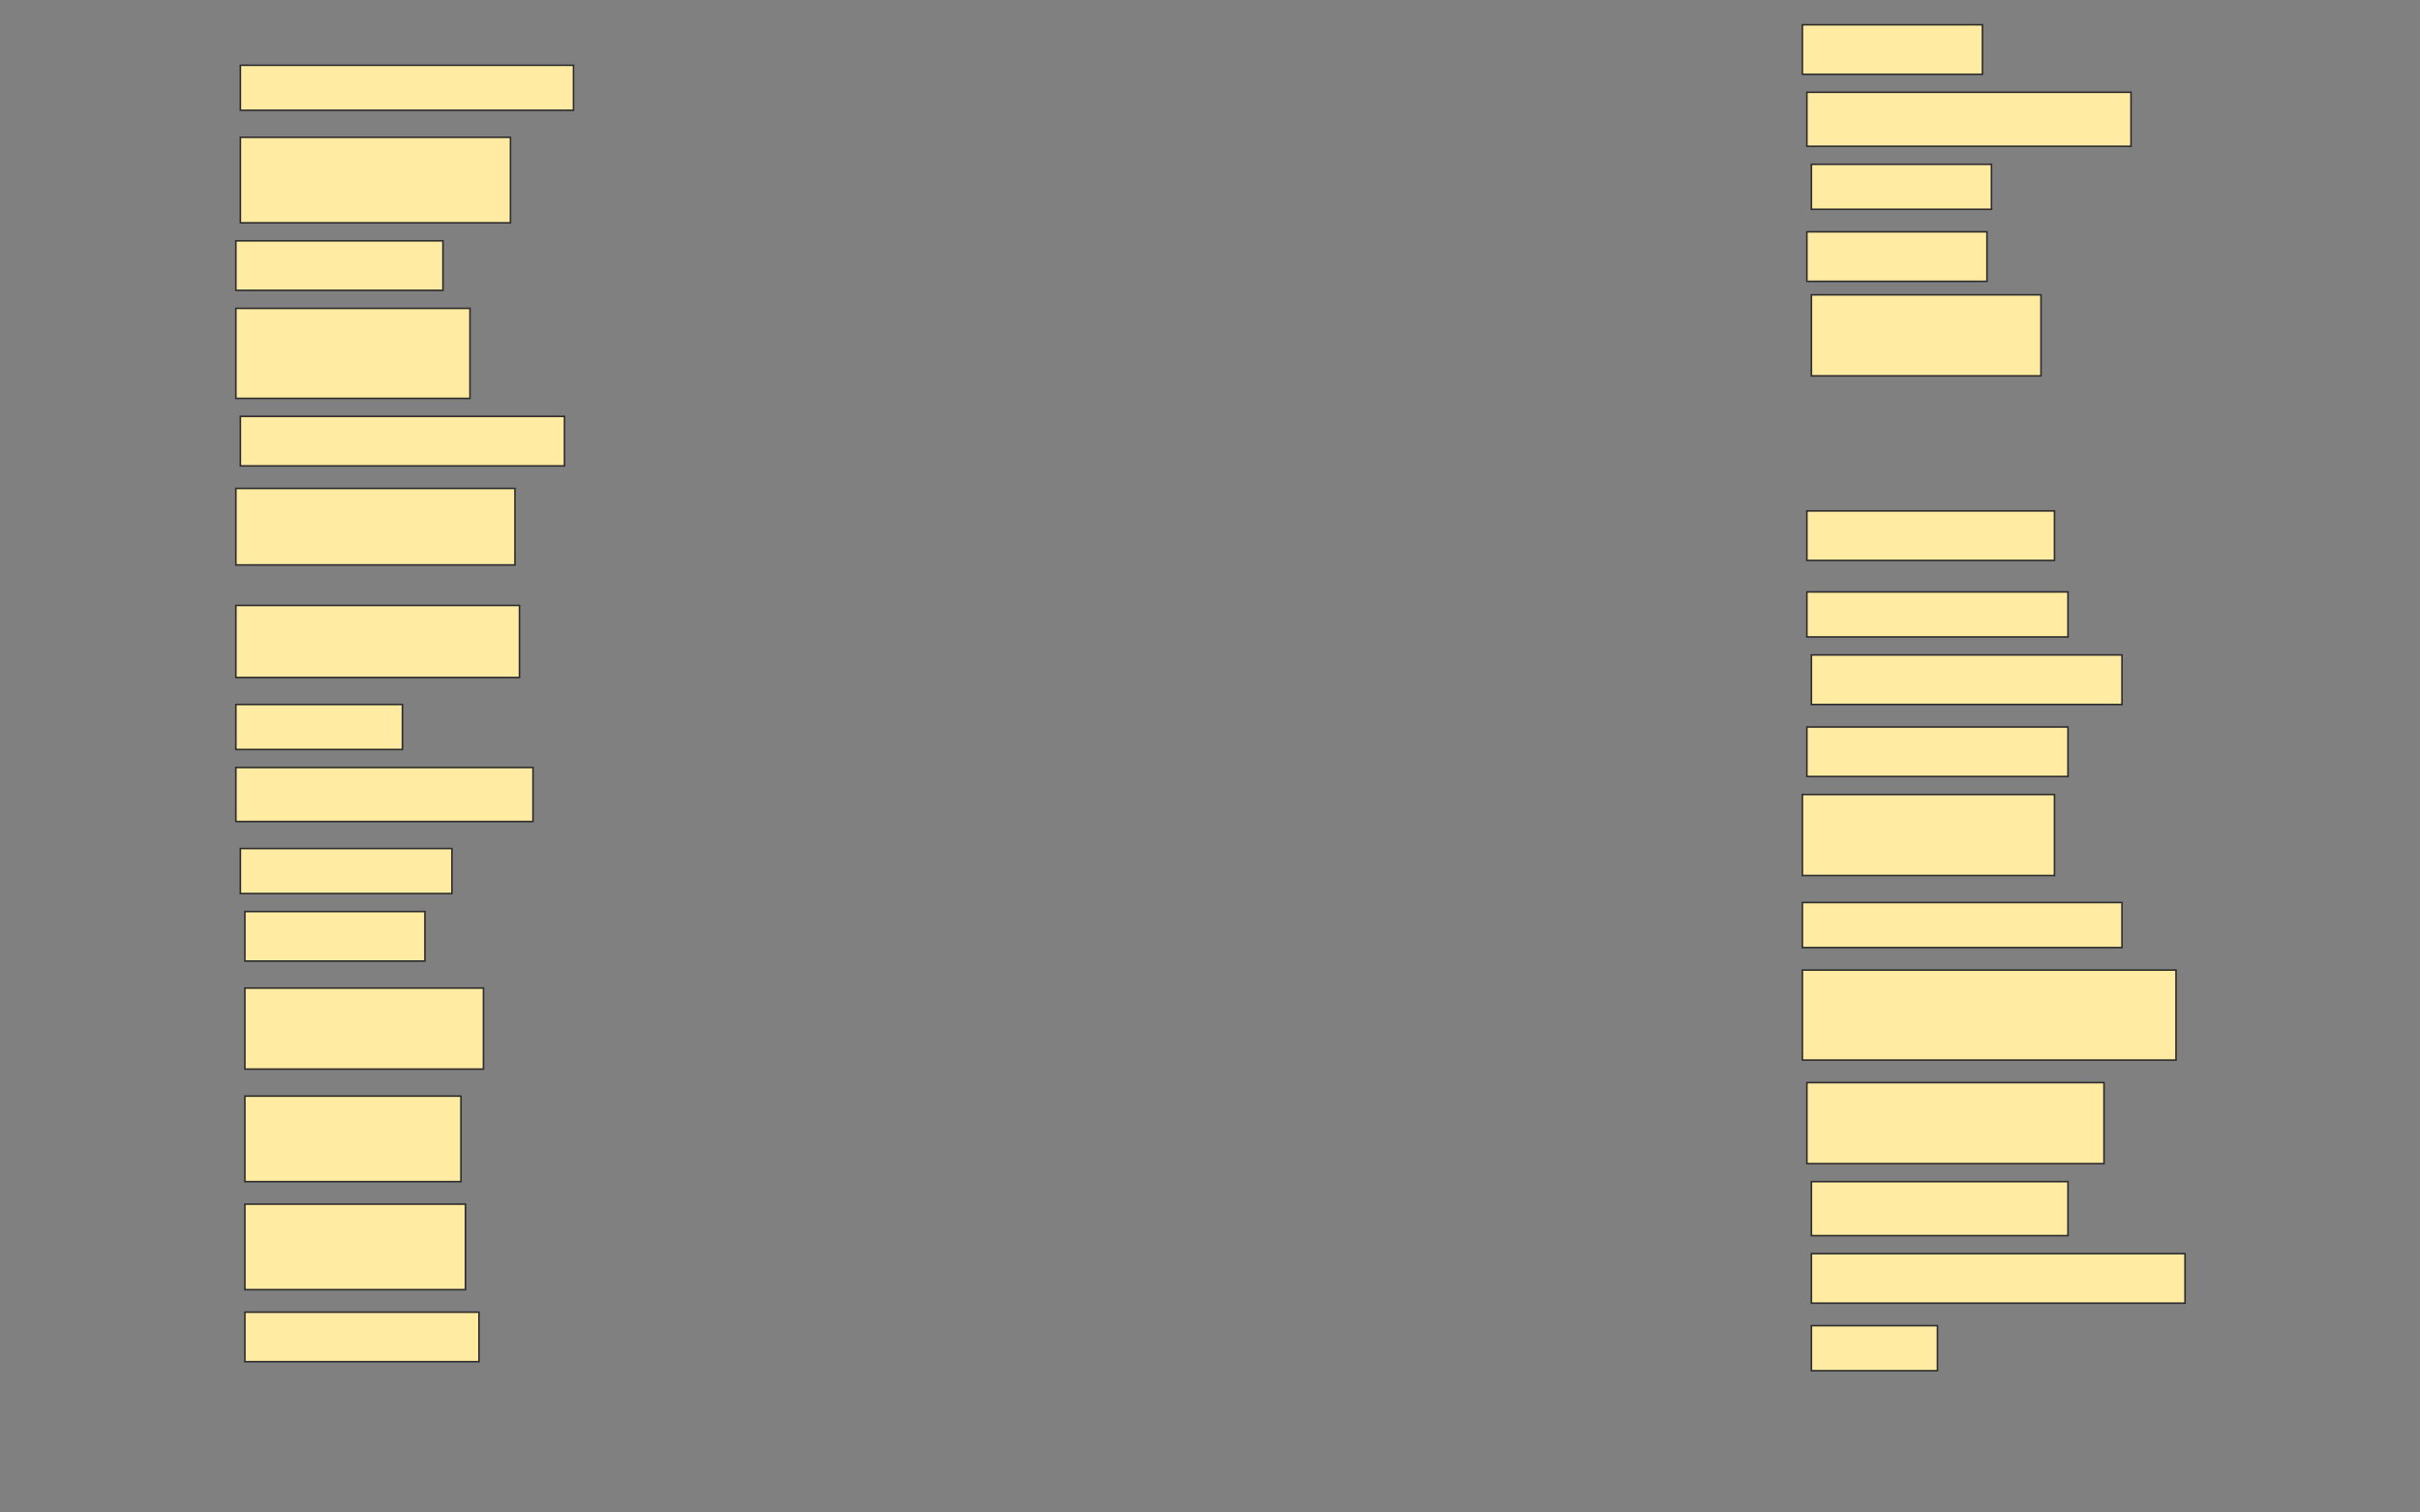 <svg height="960" width="1536" xmlns="http://www.w3.org/2000/svg">
 <rect width="100%" height="100%" fill="#808080" stroke="none"/>
 <!-- Created with Image Occlusion Enhanced -->
 <g>
  <title>Labels</title>
 </g>
 <g>
  <title>Masks</title>
  <rect fill="#FFEBA2" height="31.429" id="4a51013faa8e47a89a0134d05f74a08f-ao-1" stroke="#2D2D2D" width="114.286" x="1144" y="15.714"/>
  <rect fill="#FFEBA2" height="28.571" id="4a51013faa8e47a89a0134d05f74a08f-ao-2" stroke="#2D2D2D" width="211.429" x="152.572" y="41.429"/>
  <rect fill="#FFEBA2" height="34.286" id="4a51013faa8e47a89a0134d05f74a08f-ao-3" stroke="#2D2D2D" width="205.714" x="1146.857" y="58.571"/>
  <rect fill="#FFEBA2" height="54.286" id="4a51013faa8e47a89a0134d05f74a08f-ao-4" stroke="#2D2D2D" width="171.429" x="152.572" y="87.143"/>
  <rect fill="#FFEBA2" height="28.571" id="4a51013faa8e47a89a0134d05f74a08f-ao-5" stroke="#2D2D2D" width="114.286" x="1149.714" y="104.286"/>
  <rect fill="#FFEBA2" height="31.429" id="4a51013faa8e47a89a0134d05f74a08f-ao-6" stroke="#2D2D2D" width="131.429" x="149.714" y="152.857"/>
  <rect fill="#FFEBA2" height="31.429" id="4a51013faa8e47a89a0134d05f74a08f-ao-7" stroke="#2D2D2D" width="114.286" x="1146.857" y="147.143"/>
  <rect fill="#FFEBA2" height="57.143" id="4a51013faa8e47a89a0134d05f74a08f-ao-8" stroke="#2D2D2D" width="148.571" x="149.714" y="195.714"/>
  <rect fill="#FFEBA2" height="51.429" id="4a51013faa8e47a89a0134d05f74a08f-ao-9" stroke="#2D2D2D" width="145.714" x="1149.714" y="187.143"/>
  <rect fill="#FFEBA2" height="31.429" id="4a51013faa8e47a89a0134d05f74a08f-ao-10" stroke="#2D2D2D" width="205.714" x="152.572" y="264.286"/>
  
  <rect fill="#FFEBA2" height="48.571" id="4a51013faa8e47a89a0134d05f74a08f-ao-12" stroke="#2D2D2D" width="177.143" x="149.714" y="310"/>
  <rect fill="#FFEBA2" height="31.429" id="4a51013faa8e47a89a0134d05f74a08f-ao-13" stroke="#2D2D2D" width="157.143" x="1146.857" y="324.286"/>
  <rect fill="#FFEBA2" height="28.571" id="4a51013faa8e47a89a0134d05f74a08f-ao-14" stroke="#2D2D2D" width="165.714" x="1146.857" y="375.714"/>
  <rect fill="#FFEBA2" height="45.714" id="4a51013faa8e47a89a0134d05f74a08f-ao-15" stroke="#2D2D2D" width="180" x="149.714" y="384.286"/>
  <rect fill="#FFEBA2" height="31.429" id="4a51013faa8e47a89a0134d05f74a08f-ao-16" stroke="#2D2D2D" width="197.143" x="1149.714" y="415.714"/>
  <rect fill="#FFEBA2" height="28.571" id="4a51013faa8e47a89a0134d05f74a08f-ao-17" stroke="#2D2D2D" width="105.714" x="149.714" y="447.143"/>
  <rect fill="#FFEBA2" height="31.429" id="4a51013faa8e47a89a0134d05f74a08f-ao-18" stroke="#2D2D2D" width="165.714" x="1146.857" y="461.429"/>
  <rect fill="#FFEBA2" height="34.286" id="4a51013faa8e47a89a0134d05f74a08f-ao-19" stroke="#2D2D2D" width="188.571" x="149.714" y="487.143"/>
  <rect fill="#FFEBA2" height="51.429" id="4a51013faa8e47a89a0134d05f74a08f-ao-20" stroke="#2D2D2D" width="160" x="1144" y="504.286"/>
  <rect fill="#FFEBA2" height="28.571" id="4a51013faa8e47a89a0134d05f74a08f-ao-21" stroke="#2D2D2D" width="134.286" x="152.571" y="538.571"/>
  <rect fill="#FFEBA2" height="28.571" id="4a51013faa8e47a89a0134d05f74a08f-ao-22" stroke="#2D2D2D" width="202.857" x="1144" y="572.857"/>
  <rect fill="#FFEBA2" height="31.429" id="4a51013faa8e47a89a0134d05f74a08f-ao-23" stroke="#2D2D2D" width="114.286" x="155.429" y="578.571"/>
  <rect fill="#FFEBA2" height="57.143" id="4a51013faa8e47a89a0134d05f74a08f-ao-24" stroke="#2D2D2D" width="237.143" x="1144" y="615.714"/>
  <rect fill="#FFEBA2" height="51.429" id="4a51013faa8e47a89a0134d05f74a08f-ao-25" stroke="#2D2D2D" width="151.429" x="155.429" y="627.143"/>
  <rect fill="#FFEBA2" height="51.429" id="4a51013faa8e47a89a0134d05f74a08f-ao-26" stroke="#2D2D2D" width="188.571" x="1146.857" y="687.143"/>
  <rect fill="#FFEBA2" height="54.286" id="4a51013faa8e47a89a0134d05f74a08f-ao-27" stroke="#2D2D2D" width="137.143" x="155.429" y="695.714"/>
  <rect fill="#FFEBA2" height="34.286" id="4a51013faa8e47a89a0134d05f74a08f-ao-28" stroke="#2D2D2D" width="162.857" x="1149.714" y="750"/>
  <rect fill="#FFEBA2" height="54.286" id="4a51013faa8e47a89a0134d05f74a08f-ao-29" stroke="#2D2D2D" stroke-dasharray="null" stroke-linecap="null" stroke-linejoin="null" width="140" x="155.429" y="764.286"/>
  <rect fill="#FFEBA2" height="31.429" id="4a51013faa8e47a89a0134d05f74a08f-ao-30" stroke="#2D2D2D" stroke-dasharray="null" stroke-linecap="null" stroke-linejoin="null" width="237.143" x="1149.714" y="795.714"/>
  <rect fill="#FFEBA2" height="31.429" id="4a51013faa8e47a89a0134d05f74a08f-ao-31" stroke="#2D2D2D" stroke-dasharray="null" stroke-linecap="null" stroke-linejoin="null" width="148.571" x="155.429" y="832.857"/>
  <rect fill="#FFEBA2" height="28.571" id="4a51013faa8e47a89a0134d05f74a08f-ao-32" stroke="#2D2D2D" stroke-dasharray="null" stroke-linecap="null" stroke-linejoin="null" width="80" x="1149.714" y="841.429"/>
 </g>
</svg>